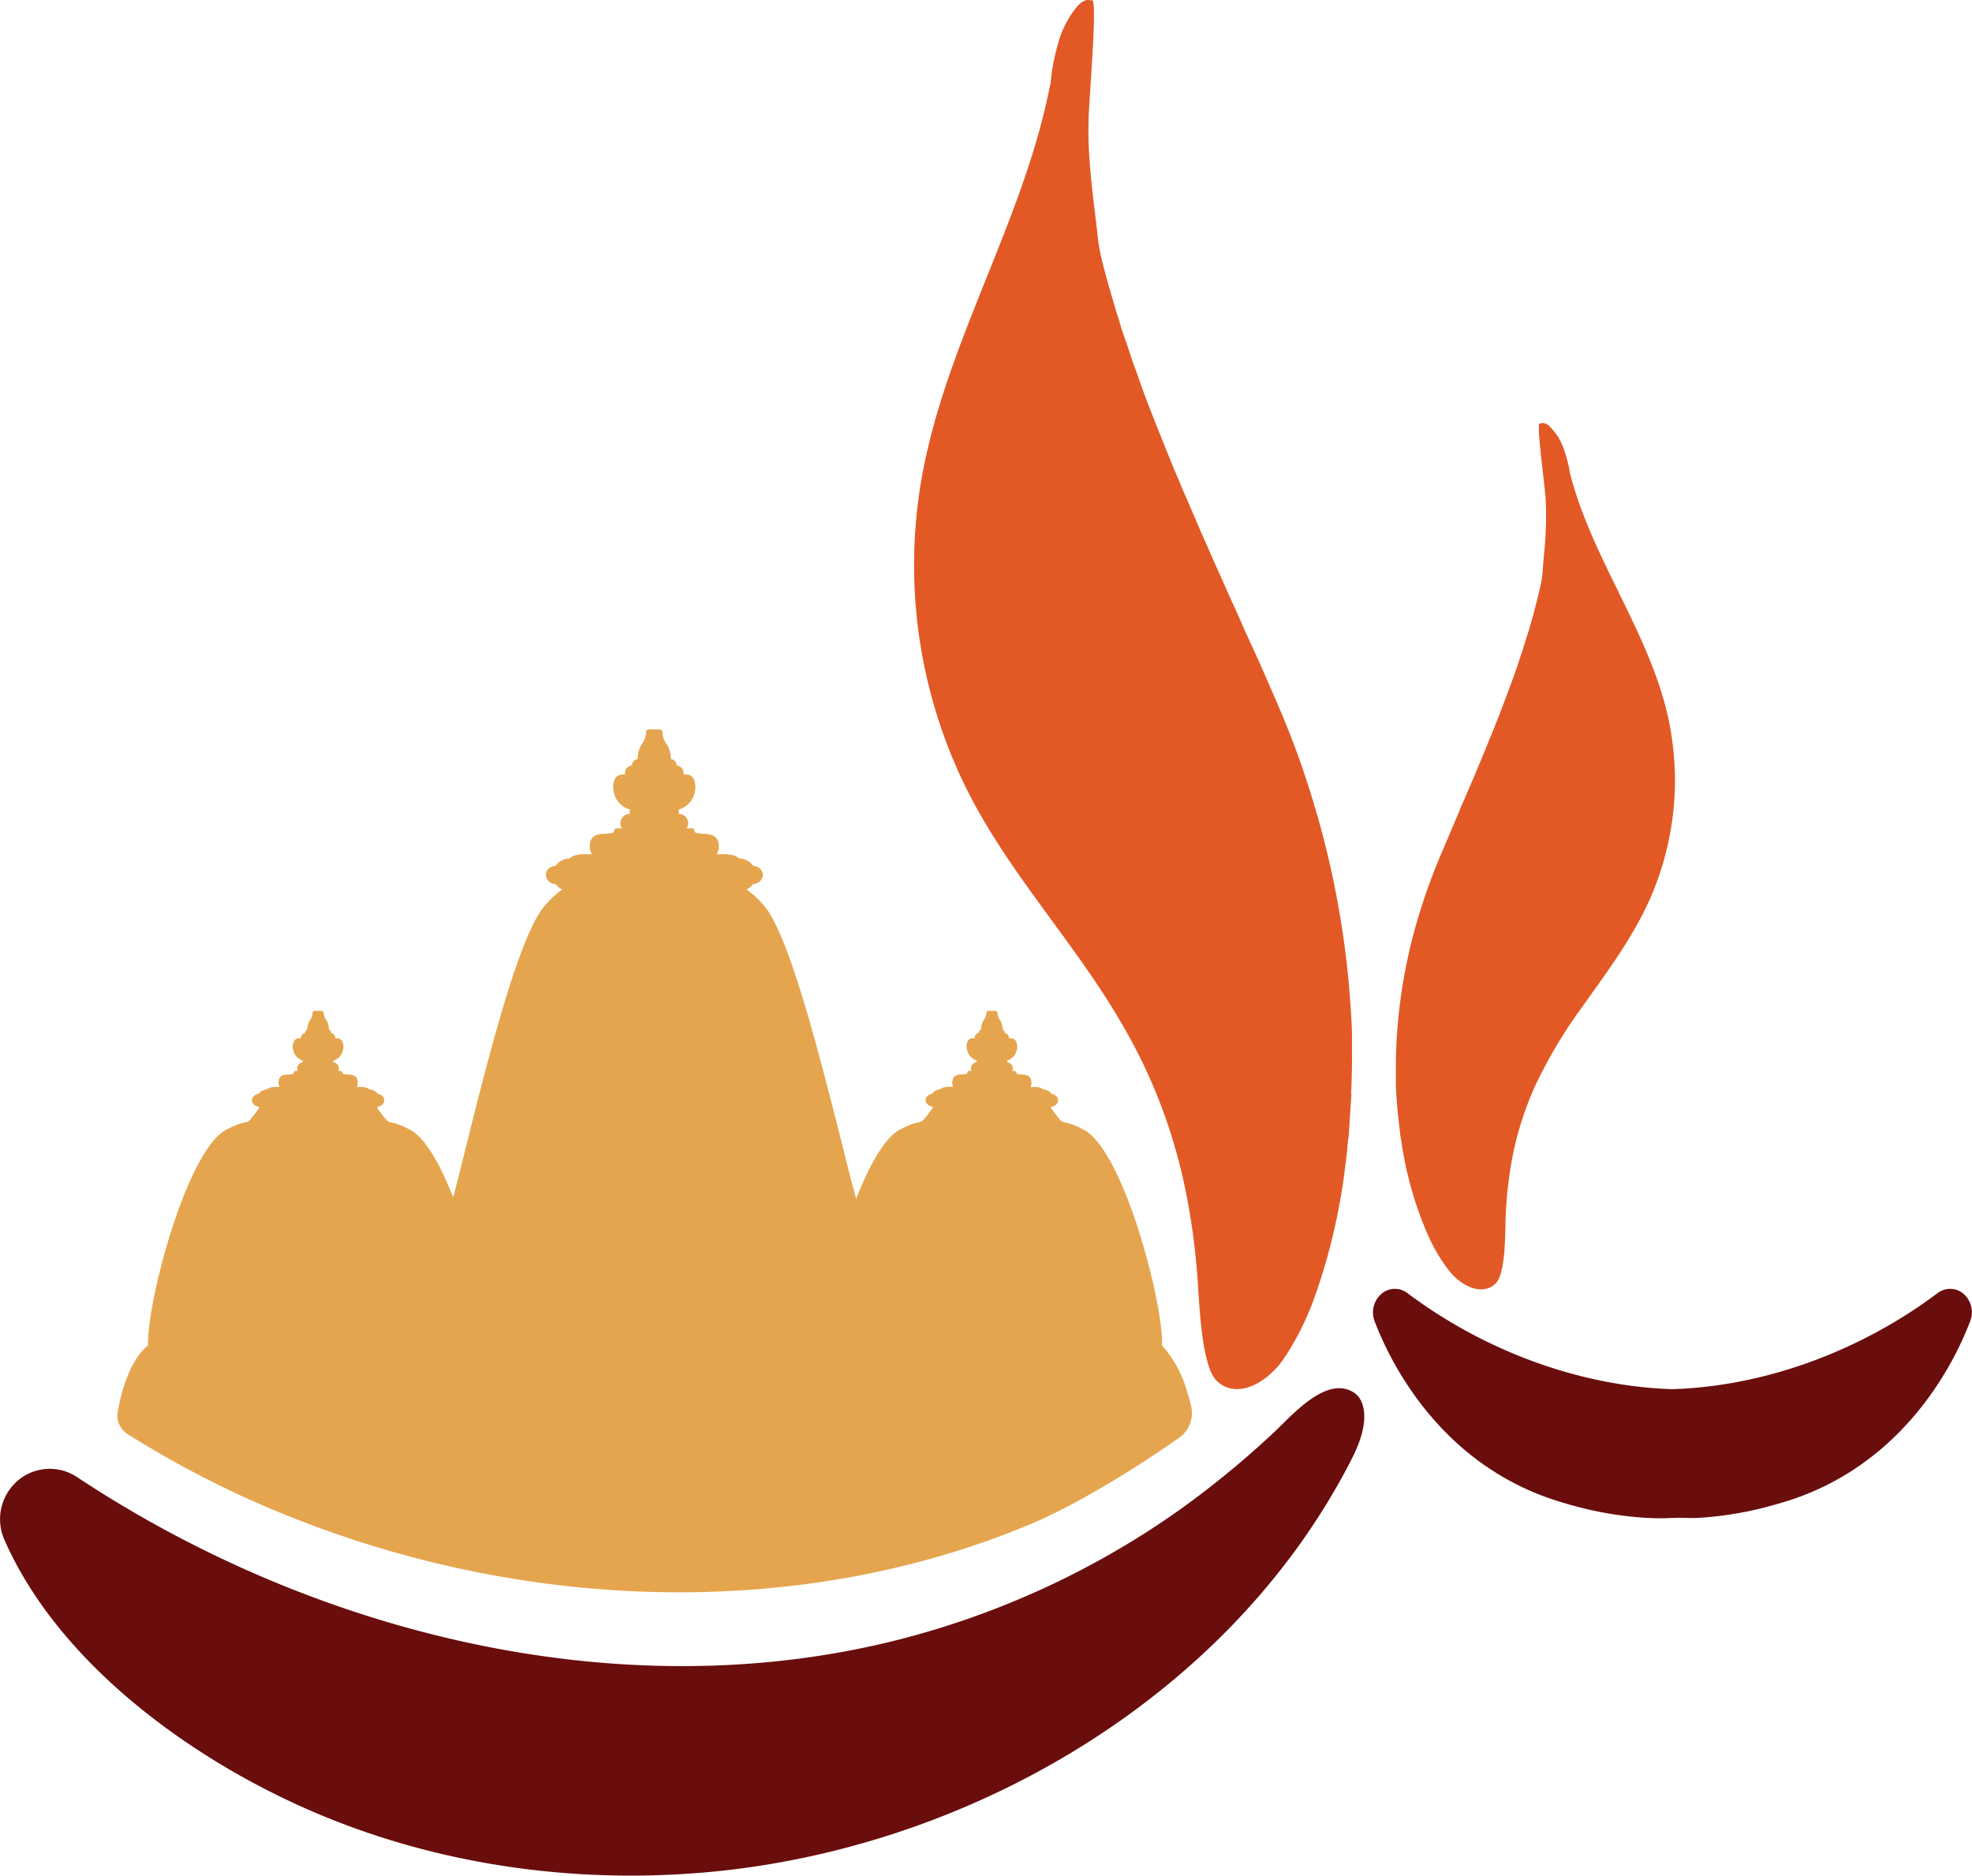 <svg id="Layer_1" data-name="Layer 1" xmlns="http://www.w3.org/2000/svg" viewBox="0 0 461.3 438.72"><defs><style>.cls-1{fill:#6a0d0d;}.cls-2{fill:#e35925;}.cls-3{fill:#e5a54f;}</style></defs><path class="cls-1" d="M29.6,379.45a11.5,11.5,0,0,1,13.61-.59c57.53,38.08,132.93,56,200.16,35.8a198.82,198.82,0,0,0,56.9-27.56,217.47,217.47,0,0,0,22.86-18.67c4.12-3.82,12.29-13.53,18.76-9.35,1.86,1.2,2.48,3.67,2.41,5.88-.11,3.9-1.83,7.56-3.63,11-28.73,55-89.62,90-150.39,95.33-2.62.22-5.25.4-7.87.53-30.38,1.49-61.3-4-88.91-16.9-26.6-12.4-55.22-33.85-67.33-61.48A11.89,11.89,0,0,1,29.6,379.45Z" transform="translate(-25.17 -33.36)"/><path class="cls-2" d="M375.07,333.52c2.27-2.32,2.18-11.2,2.29-14.73,0-.81.06-1.62.11-2.41a92,92,0,0,1,1.22-10.88,75.24,75.24,0,0,1,5.57-18.12,112,112,0,0,1,11.14-18.65c4.59-6.51,9.34-12.81,13.31-20.18a68.61,68.61,0,0,0,5.53-51.86c-5.26-18.06-17-34.09-21.73-52.33l-.06-.13s-.12-.64-.2-1.13c0-.28-.08-.52-.1-.61a31.39,31.39,0,0,0-1.44-4.82,13.34,13.34,0,0,0-2.86-4.39,3.49,3.49,0,0,0-.69-.6,3.21,3.21,0,0,0-.9-.37h-.2l-.69.08c-.58.06.09,5.92.66,11,.33,2.92.63,5.57.71,6.59a85.9,85.9,0,0,1-.42,13.39c-.1,1.19-.2,2.37-.28,3.58a22.42,22.42,0,0,1-.34,2.55c-.16.82-.35,1.65-.55,2.5-.24,1-.5,2-.76,3-.17.65-.34,1.3-.5,1.93-.1.41-.22.81-.34,1.21s-.24.81-.34,1.2-.2.76-.32,1.17l-.38,1.2c-.23.68-.45,1.38-.66,2.09-.27.89-.55,1.79-.85,2.64l-.2.58-.19.6c-.69,2.22-1.79,5.17-2.65,7.49l-.24.63L376,200.28c-.22.61-.49,1.27-.76,1.92l-.14.35-.35.9c-.18.46-.37.94-.55,1.37-.45,1.05-.87,2.1-1.29,3.15-.49,1.22-1,2.45-1.5,3.64l-.47,1.12-.48,1.17c-.29.7-.61,1.45-.94,2.21s-.66,1.54-1,2.3l-.95,2.24c-.4.85-.85,1.94-1.28,3-.2.5-.4,1-.64,1.53l-1.91,4.5-.7,1.69a139.5,139.5,0,0,0-6.88,19.22A125.07,125.07,0,0,0,352.94,266a121.33,121.33,0,0,0-1.24,15.66v.51c0,.78,0,1.55,0,2.34a5.61,5.61,0,0,1,0,.58c0,.28,0,.56,0,.82a6.11,6.11,0,0,1,0,.64c0,.29,0,.56,0,.77s.1,2,.2,3.4c.08,1.23.2,2.26.18,2.3l0,.16.71,6.13.05.12s.16,1,.27,1.77c.07.51.14,1,.17,1.1h0l.54,2.86c.11.62.29,1.46.5,2.34.29,1.2.61,2.44.84,3.28A80.29,80.29,0,0,0,359.1,322a40,40,0,0,0,4.72,8.15c.43.54.79,1,1.19,1.43a12.24,12.24,0,0,0,1.46,1.31C369.82,335.46,373.12,335.53,375.07,333.52Z" transform="translate(-25.17 -33.36)"/><path class="cls-2" d="M341.37,285.37c.05-2.34.09-4.94.06-5.48,0-.34,0-.78,0-1.25s0-.75,0-1c0-.43,0-.88,0-1.32s0-.61,0-.94c0-1.28-.08-2.51-.15-3.77l-.05-.81a209.93,209.93,0,0,0-2.92-25.1,212.43,212.43,0,0,0-5.87-24.61c-3.86-12.72-6.83-19.48-11.58-30.32l-1.17-2.66L316.44,181c-.39-.87-.72-1.63-1.06-2.41-.71-1.63-1.46-3.33-2.11-4.68l-1.57-3.52c-.52-1.2-1.07-2.41-1.61-3.61s-1.07-2.37-1.55-3.47l-.8-1.84s-.78-1.76-.78-1.76c-.85-1.87-1.67-3.81-2.49-5.73-.71-1.65-1.4-3.3-2.14-4.95-.31-.69-.62-1.43-.92-2.16l-.58-1.41-.24-.56c-.44-1-.89-2.06-1.26-3,0,0-2.93-7.24-2.93-7.24l-.39-1c-1.45-3.65-3.29-8.29-4.47-11.81,0,0-.33-.94-.33-.94l-.34-.93c-.51-1.34-1-2.76-1.45-4.17-.37-1.11-.74-2.23-1.13-3.31-.21-.59-.43-1.23-.65-1.89s-.4-1.29-.56-1.86-.38-1.26-.59-1.9-.41-1.27-.59-1.92c-.28-1-.58-2-.88-3.05-.45-1.54-.9-3.1-1.33-4.73-.36-1.36-.7-2.67-1-4A38.78,38.78,0,0,1,282,89.1c-.21-1.94-.44-3.84-.67-5.74-.85-7.09-1.73-14.47-1.52-21.51,0-1.66.31-6,.6-10.67.51-8.2,1.1-17.7.24-17.75l-1-.07-.3,0a4.9,4.9,0,0,0-1.32.67,6.06,6.06,0,0,0-1,1,22.41,22.41,0,0,0-4,7.32,53.8,53.8,0,0,0-1.82,7.9c0,.14-.07.53-.11,1-.08.79-.19,1.8-.22,1.85l-.08.21C265,83.14,248.54,110,241.91,139.53a117.69,117.69,0,0,0,11.8,83c6.44,11.51,14,21.22,21.27,31.3,6.45,8.9,12.72,18.09,17.91,29a126.4,126.4,0,0,1,9.55,28.68,155.54,155.54,0,0,1,2.57,17.4c.12,1.27.23,2.56.32,3.87.41,5.67.89,20,4.43,23.51,3.06,3.05,8,2.65,12.81-1.78a17.61,17.61,0,0,0,2.09-2.24c.57-.73,1.08-1.5,1.67-2.41a65.6,65.6,0,0,0,6.5-13.52,137.55,137.55,0,0,0,5.1-18.39c.28-1.37.68-3.4,1-5.36.25-1.43.47-2.8.58-3.8l.61-4.65v0c0-.23.11-1,.18-1.79.11-1.28.25-2.83.28-2.86l.07-.21.63-9.93-.06-.25C341.22,289,341.33,287.36,341.37,285.37Z" transform="translate(-25.17 -33.36)"/><path class="cls-1" d="M484.41,335.91a4.81,4.81,0,0,0-6-.09c-17.64,13.24-39.93,21.77-62,22.46-22.07-.69-44.36-9.22-62-22.46a4.81,4.81,0,0,0-6,.09,5.75,5.75,0,0,0-1.69,6.47c3.63,9.56,15.31,33.36,42.6,42,1.63.51,3.27,1,4.92,1.42a81.87,81.87,0,0,0,16.42,2.6c1.91.1,3.81.1,5.72,0s3.81.06,5.72,0a81.87,81.87,0,0,0,16.42-2.6c1.65-.43,3.29-.91,4.92-1.42,27.29-8.67,39-32.47,42.6-42A5.73,5.73,0,0,0,484.41,335.91Z" transform="translate(-25.17 -33.36)"/><path class="cls-3" d="M303.84,362.48a7,7,0,0,1-2.82,7.14c-10.73,7.59-23.33,15.05-32,19-.73.34-1.45.65-2.12.94-53.64,22.76-117,20.66-171.42-.49A232.85,232.85,0,0,1,55,368.78a5.13,5.13,0,0,1-2.29-5.22c.79-4.45,2.72-12,7.1-15.52-.2-5.58,2.62-18.8,6.54-30.16,3.44-9.87,7.82-18.6,12.14-20.47a15,15,0,0,1,4.27-1.58c.57-.13.75-.19,3.06-3.34l-.29-.32a1.56,1.56,0,0,1-.92-.41h0a1.51,1.51,0,0,1-.48-.9v-.06l0-.06v-.05l0-.07v-.06a1.47,1.47,0,0,1,.5-.9,1.54,1.54,0,0,1,.92-.4,2.93,2.93,0,0,1,.86-.73,3,3,0,0,1,1.17-.37,2.21,2.21,0,0,1,1-.46,6.54,6.54,0,0,1,1.36-.12h.6a2.26,2.26,0,0,1-.2-.93v-.06c0-1.8,1.31-1.87,2.5-1.93.48,0,.95-.05,1-.3a.51.51,0,0,1,.51-.5h.47a1.6,1.6,0,0,1-.13-.6,1.46,1.46,0,0,1,.48-1.05,1.64,1.64,0,0,1,.85-.4.66.66,0,0,1,0-.13.5.5,0,0,1,0-.23,3.36,3.36,0,0,1-2.17-2.16,3.66,3.66,0,0,1-.21-1.2,3.35,3.35,0,0,1,.24-1.07v0h0a1.28,1.28,0,0,1,1.16-.79h.54v-.11a1.12,1.12,0,0,1,.45-.9,1.23,1.23,0,0,1,.51-.26.84.84,0,0,1,.36-.7h0a.76.76,0,0,1,.17-.13V274a3.94,3.94,0,0,1,.69-2.14,2.94,2.94,0,0,0,.51-1.53.55.55,0,0,1,.53-.54h1.58a.55.55,0,0,1,.53.54,3,3,0,0,0,.52,1.53,4,4,0,0,1,.68,2.27.76.76,0,0,1,.17.13h0a.84.84,0,0,1,.35.7,1.28,1.28,0,0,1,.52.26,1.14,1.14,0,0,1,.44.9v.11h.54a1.23,1.23,0,0,1,1.15.79h0v0a3.11,3.11,0,0,1,.25,1.07,4,4,0,0,1-.22,1.2,3.34,3.34,0,0,1-2.17,2.16.49.49,0,0,1,0,.23.34.34,0,0,1,0,.13,1.58,1.58,0,0,1,.84.4,1.43,1.43,0,0,1,.49,1.05,1.6,1.6,0,0,1-.13.6h.47a.51.51,0,0,1,.52.5c0,.25.48.26,1,.3,1.2.06,2.49.13,2.51,1.93v.06a2.26,2.26,0,0,1-.2.93h.6a6.48,6.48,0,0,1,1.36.12,2.17,2.17,0,0,1,1,.46,3,3,0,0,1,1.17.37,2.55,2.55,0,0,1,.85.73,1.52,1.52,0,0,1,.92.4,1.33,1.33,0,0,1,.5.9v.06l0,.07v.05l0,.06v.06a1.4,1.4,0,0,1-.47.9h0a1.53,1.53,0,0,1-.92.41c-.09.12-.19.2-.28.32,2.32,3.15,2.49,3.21,3.06,3.34a15,15,0,0,1,4.27,1.58c3.65,1.59,7.37,8.07,10.49,16,.76-2.9,1.37-5.28,1.77-6.91,6-24.23,12.92-52,19-60.49a22,22,0,0,1,4.71-4.58,2.74,2.74,0,0,0-.34-.19,4.36,4.36,0,0,1-1-.84h0v0a1.54,1.54,0,0,1-.17-.24h-.07a2.49,2.49,0,0,1-1.54-.67,2.22,2.22,0,0,1-.69-1.47V238l0-.11v-.06a2.18,2.18,0,0,1,.72-1.34,2.45,2.45,0,0,1,1.56-.6,3.8,3.8,0,0,1,1.33-1.21v0a4.48,4.48,0,0,1,1.95-.55,2.94,2.94,0,0,1,1.63-.78h0a9.69,9.69,0,0,1,2.17-.2h1.42a1.76,1.76,0,0,1-.21-.38,3.06,3.06,0,0,1-.3-1.41v0c0-2.81,2-2.95,3.85-3,.95-.06,1.8-.1,1.83-.64v0a.6.6,0,0,1,.6-.61h1.27a2.14,2.14,0,0,1-.4-1.22,2.33,2.33,0,0,1,.7-1.58,2.42,2.42,0,0,1,1.56-.6,1.22,1.22,0,0,1-.09-.46,1,1,0,0,1,.15-.53,5.2,5.2,0,0,1-3.67-3.45,5.82,5.82,0,0,1-.32-1.89,4.32,4.32,0,0,1,.34-1.67,1.93,1.93,0,0,1,1.73-1.21h.74a2.68,2.68,0,0,1-.05-.42,1.62,1.62,0,0,1,.65-1.28,2.22,2.22,0,0,1,1-.46v-.13a1.31,1.31,0,0,1,.57-1,1.59,1.59,0,0,1,.75-.31,6.28,6.28,0,0,1,1.09-3.66,4.77,4.77,0,0,0,.88-2.62v-.06a.63.63,0,0,1,.62-.61h2.58a.63.63,0,0,1,.62.61v.06a4.7,4.7,0,0,0,.88,2.62,6.28,6.28,0,0,1,1.09,3.66,1.59,1.59,0,0,1,.75.31,1.34,1.34,0,0,1,.57,1v.13a2.18,2.18,0,0,1,1,.46,1.63,1.63,0,0,1,.66,1.28,1.85,1.85,0,0,1-.06.42h.75a1.9,1.9,0,0,1,1.72,1.21,4.32,4.32,0,0,1,.35,1.67,5.82,5.82,0,0,1-.32,1.89,5.18,5.18,0,0,1-3.67,3.45,1,1,0,0,1,.15.53,1.22,1.22,0,0,1-.09.46,2.42,2.42,0,0,1,1.56.6,2.33,2.33,0,0,1,.7,1.58,2.14,2.14,0,0,1-.4,1.22h1.27a.61.61,0,0,1,.6.61v0c0,.54.88.58,1.82.64,1.82.09,3.84.23,3.86,3v0a3.06,3.06,0,0,1-.3,1.41,1.45,1.45,0,0,1-.22.38h1.43a9.74,9.74,0,0,1,2.17.2h0a2.88,2.88,0,0,1,1.62.78,4.49,4.49,0,0,1,2,.55v0a3.8,3.8,0,0,1,1.33,1.21,2.43,2.43,0,0,1,1.55.6,2.15,2.15,0,0,1,.73,1.34v.06l0,.11V238a2.22,2.22,0,0,1-.69,1.47,2.49,2.49,0,0,1-1.54.67h-.07a2.73,2.73,0,0,1-.17.24v0h0a4.36,4.36,0,0,1-1,.84,2.74,2.74,0,0,0-.34.19,22,22,0,0,1,4.71,4.58c6,8.49,12.92,36.26,19,60.49.41,1.71,1.08,4.21,1.92,7.27,3.16-8.11,6.93-14.78,10.64-16.38a14.93,14.93,0,0,1,4.25-1.58c.57-.13.75-.19,3.06-3.34-.09-.12-.17-.2-.27-.32a1.53,1.53,0,0,1-.93-.41h0a1.43,1.43,0,0,1-.49-.9v-.3a1.58,1.58,0,0,1,1.43-1.3,2.55,2.55,0,0,1,.85-.73,3,3,0,0,1,1.18-.37,2.14,2.14,0,0,1,1-.46,6.65,6.65,0,0,1,1.36-.12h.61a2.11,2.11,0,0,1-.2-.93v-.06c0-1.8,1.32-1.87,2.5-1.93.49,0,.94-.05,1-.3a.51.51,0,0,1,.53-.5h.45a1.6,1.6,0,0,1-.12-.6,1.42,1.42,0,0,1,.48-1.05,1.64,1.64,0,0,1,.86-.4.24.24,0,0,1,0-.13,1.07,1.07,0,0,1,0-.23,3.4,3.4,0,0,1-2.17-2.16,3.92,3.92,0,0,1-.2-1.2,2.89,2.89,0,0,1,.24-1.07v0h0a1.24,1.24,0,0,1,1.15-.79h.53v-.11a1.15,1.15,0,0,1,.45-.9,1.28,1.28,0,0,1,.52-.26.86.86,0,0,1,.35-.7h0a.49.49,0,0,1,.15-.13V274a4.12,4.12,0,0,1,.69-2.14,2.87,2.87,0,0,0,.53-1.53.55.55,0,0,1,.51-.54H258a.55.55,0,0,1,.51.54,2.87,2.87,0,0,0,.53,1.53,4.18,4.18,0,0,1,.69,2.27.64.64,0,0,1,.15.13h0a.85.85,0,0,1,.34.7,1.26,1.26,0,0,1,.53.26,1.18,1.18,0,0,1,.45.9v.11h.52a1.25,1.25,0,0,1,1.16.79h0v0a2.71,2.71,0,0,1,.25,1.07,3.92,3.92,0,0,1-.2,1.2,3.4,3.4,0,0,1-2.17,2.16,1.17,1.17,0,0,1,0,.23.34.34,0,0,1,0,.13,1.68,1.68,0,0,1,.86.4,1.41,1.41,0,0,1,.35,1.65h.46a.51.51,0,0,1,.52.5c0,.25.48.26,1,.3,1.18.06,2.48.13,2.49,1.93v.06a2.08,2.08,0,0,1-.19.93h.61a6.71,6.71,0,0,1,1.36.12,2.14,2.14,0,0,1,1,.46,2.87,2.87,0,0,1,1.17.37,2.49,2.49,0,0,1,.86.73,1.58,1.58,0,0,1,1.43,1.3v.3a1.43,1.43,0,0,1-.49.9h0a1.53,1.53,0,0,1-.93.41,3.82,3.82,0,0,0-.27.32c2.31,3.15,2.48,3.21,3.05,3.34a15,15,0,0,1,4.27,1.58c4.31,1.87,8.71,10.6,12.14,20.47,3.91,11.36,6.75,24.58,6.55,30.16a27.3,27.3,0,0,1,5.8,10.62C303.23,359.9,303.56,361.18,303.84,362.48Z" transform="translate(-25.17 -33.36)"/></svg>
